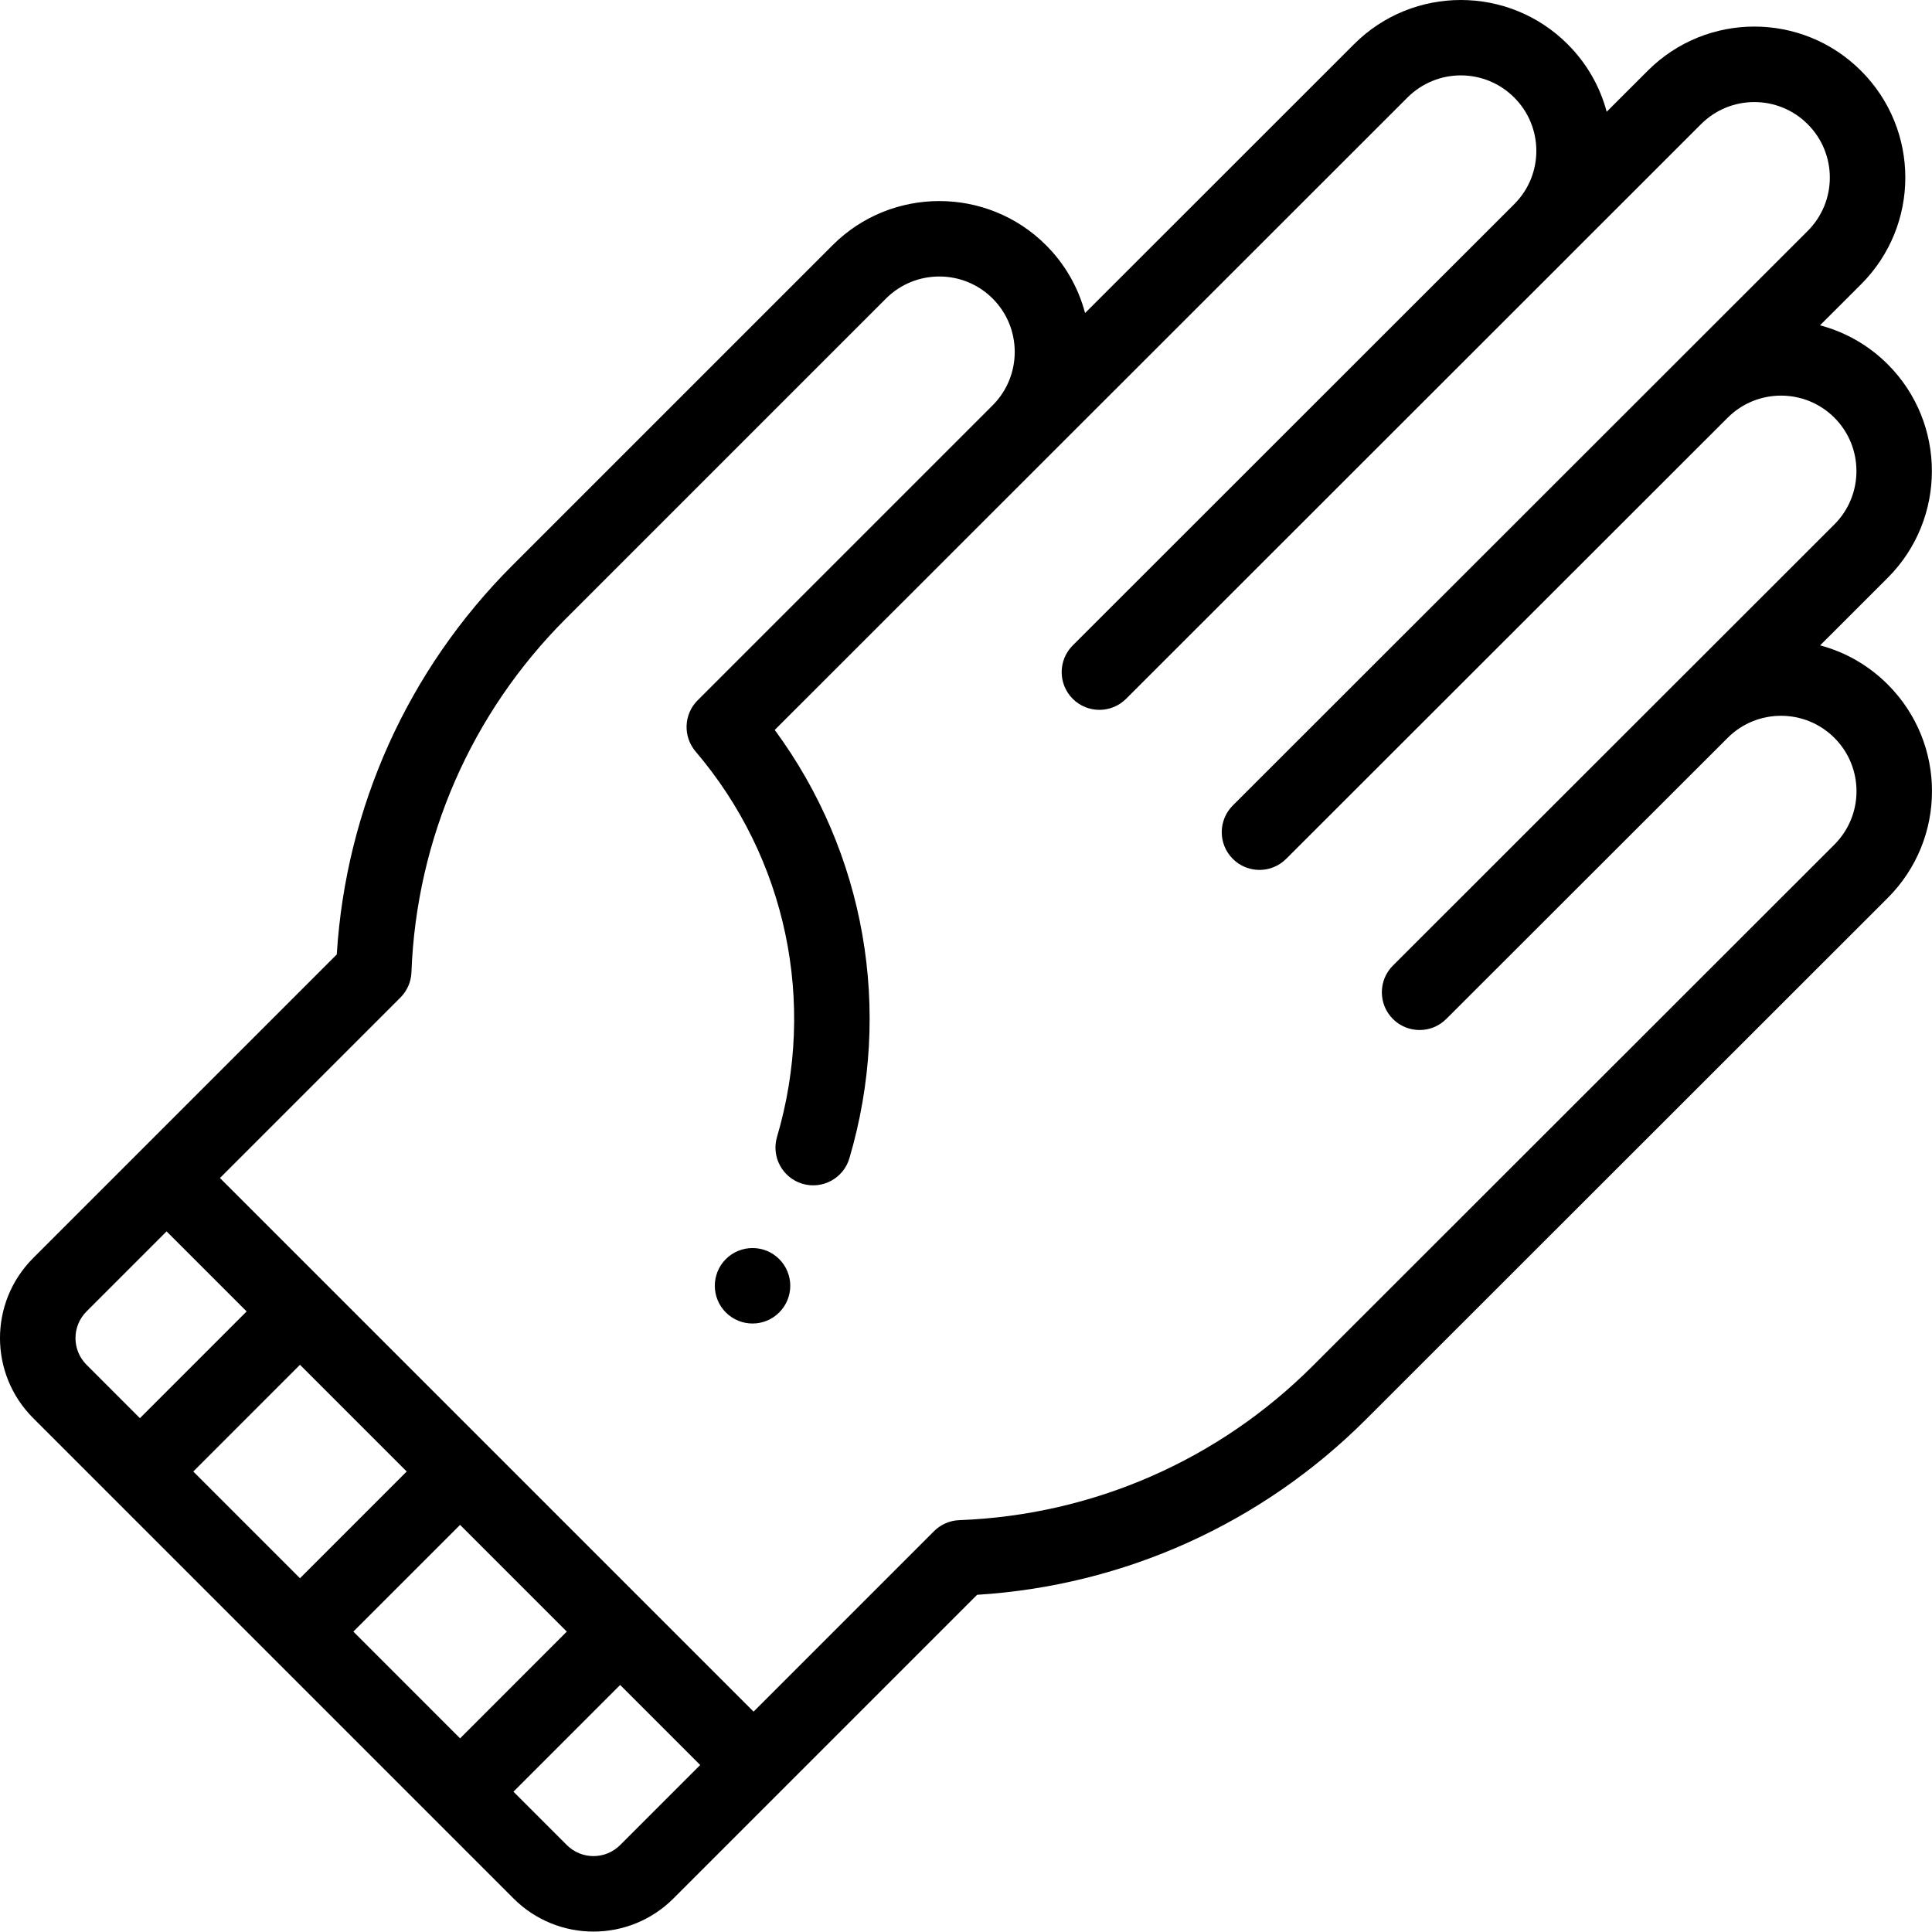 <svg height="512pt" viewBox="0 0 512 512" width="512pt" xmlns="http://www.w3.org/2000/svg"><path d="m192.355 333.672c-3.898 3.91-3.898 10.238 0 14.141 3.91 3.91 10.242 3.91 14.141 0 3.91-3.902 3.91-10.23 0-14.141-3.898-3.902-10.23-3.902-14.141 0zm0 0"/><path d="m482.348 171.031 17.926-17.914c15.594-15.598 15.594-40.973 0-56.57-5.152-5.148-11.371-8.59-17.949-10.336l10.879-10.871c15.629-15.629 15.641-40.93 0-56.566-15.617-15.633-40.93-15.648-56.559-.008l-10.859 10.852c-1.789-6.723-5.312-12.879-10.363-17.918-15.598-15.598-40.973-15.598-56.566-.004l-71.301 71.262c-1.746-6.59-5.188-12.82-10.348-17.98-15.594-15.594-40.965-15.594-56.559 0l-84.859 84.855c-27.684 27.684-44.117 64.168-46.543 103.113-15.312 15.312-63.371 63.371-80.453 80.453-11.723 11.723-11.727 30.695 0 42.418 8.496 8.5 113.031 113.035 127.277 127.281 11.719 11.719 30.695 11.727 42.418 0 10.559-10.559 68.223-68.223 80.457-80.457 38.945-2.422 75.43-18.859 103.109-46.539l138.219-138.141c15.633-15.633 15.637-40.934 0-56.57-5.047-5.043-11.207-8.574-17.926-10.359zm-459.414 176.512 21.211-21.215 21.215 21.215-28.281 28.289-14.145-14.152c-3.906-3.906-3.91-10.227 0-14.137zm98.992 113.137-28.285-28.289 28.285-28.281 28.281 28.281zm-42.426-42.43-28.277-28.281 28.277-28.285 28.281 28.281zm84.848 70.707c-3.91 3.906-10.227 3.906-14.137 0l-14.141-14.141 28.277-28.285 21.211 21.211zm321.785-265.137-138.219 138.137c-25.047 25.047-58.32 39.57-93.691 40.898-2.523.094-4.914 1.141-6.699 2.922l-47.82 47.824c-17.008-17.012-123.555-123.555-141.414-141.414l47.824-47.824c1.781-1.781 2.828-4.176 2.922-6.695 1.328-35.375 15.852-68.648 40.895-93.691l84.859-84.855c7.797-7.797 20.48-7.797 28.277 0s7.797 20.484 0 28.285c-6.125 6.125-68.652 68.652-78.184 78.184-3.691 3.684-3.93 9.59-.547 13.559 24.059 28.242 32.125 66.426 21.582 102.145-1.566 5.297 1.461 10.859 6.758 12.422 5.293 1.562 10.855-1.461 12.422-6.762 11.582-39.23 4.156-80.996-19.785-113.512 5.359-5.355 167.543-167.465 167.68-167.598 7.801-7.801 20.445-7.844 28.293.004 7.773 7.758 7.812 20.34.125 28.129-.004.004-.008.008-.008.012-10.066 10.059-105.98 105.922-117.121 117.059-3.902 3.902-3.902 10.234 0 14.141 3.906 3.906 10.238 3.906 14.145 0l116.969-116.898c.098-.098.195-.199.293-.305l35.098-35.078c7.805-7.812 20.457-7.82 28.273.004 7.816 7.816 7.824 20.465.004 28.285-9.164 9.156-124.832 124.758-152.359 152.266-3.906 3.902-3.906 10.234-.004 14.141 3.902 3.906 10.234 3.91 14.141.008l117.012-116.922c7.793-7.793 20.48-7.797 28.277 0 7.797 7.801 7.797 20.488 0 28.285l-116.992 116.914-.004.004c-3.906 3.902-3.906 10.234-.004 14.141s10.234 3.91 14.141.008l74.582-74.504c7.797-7.797 20.48-7.797 28.277 0 7.816 7.82 7.824 20.465.004 28.285zm0 0"/></svg>